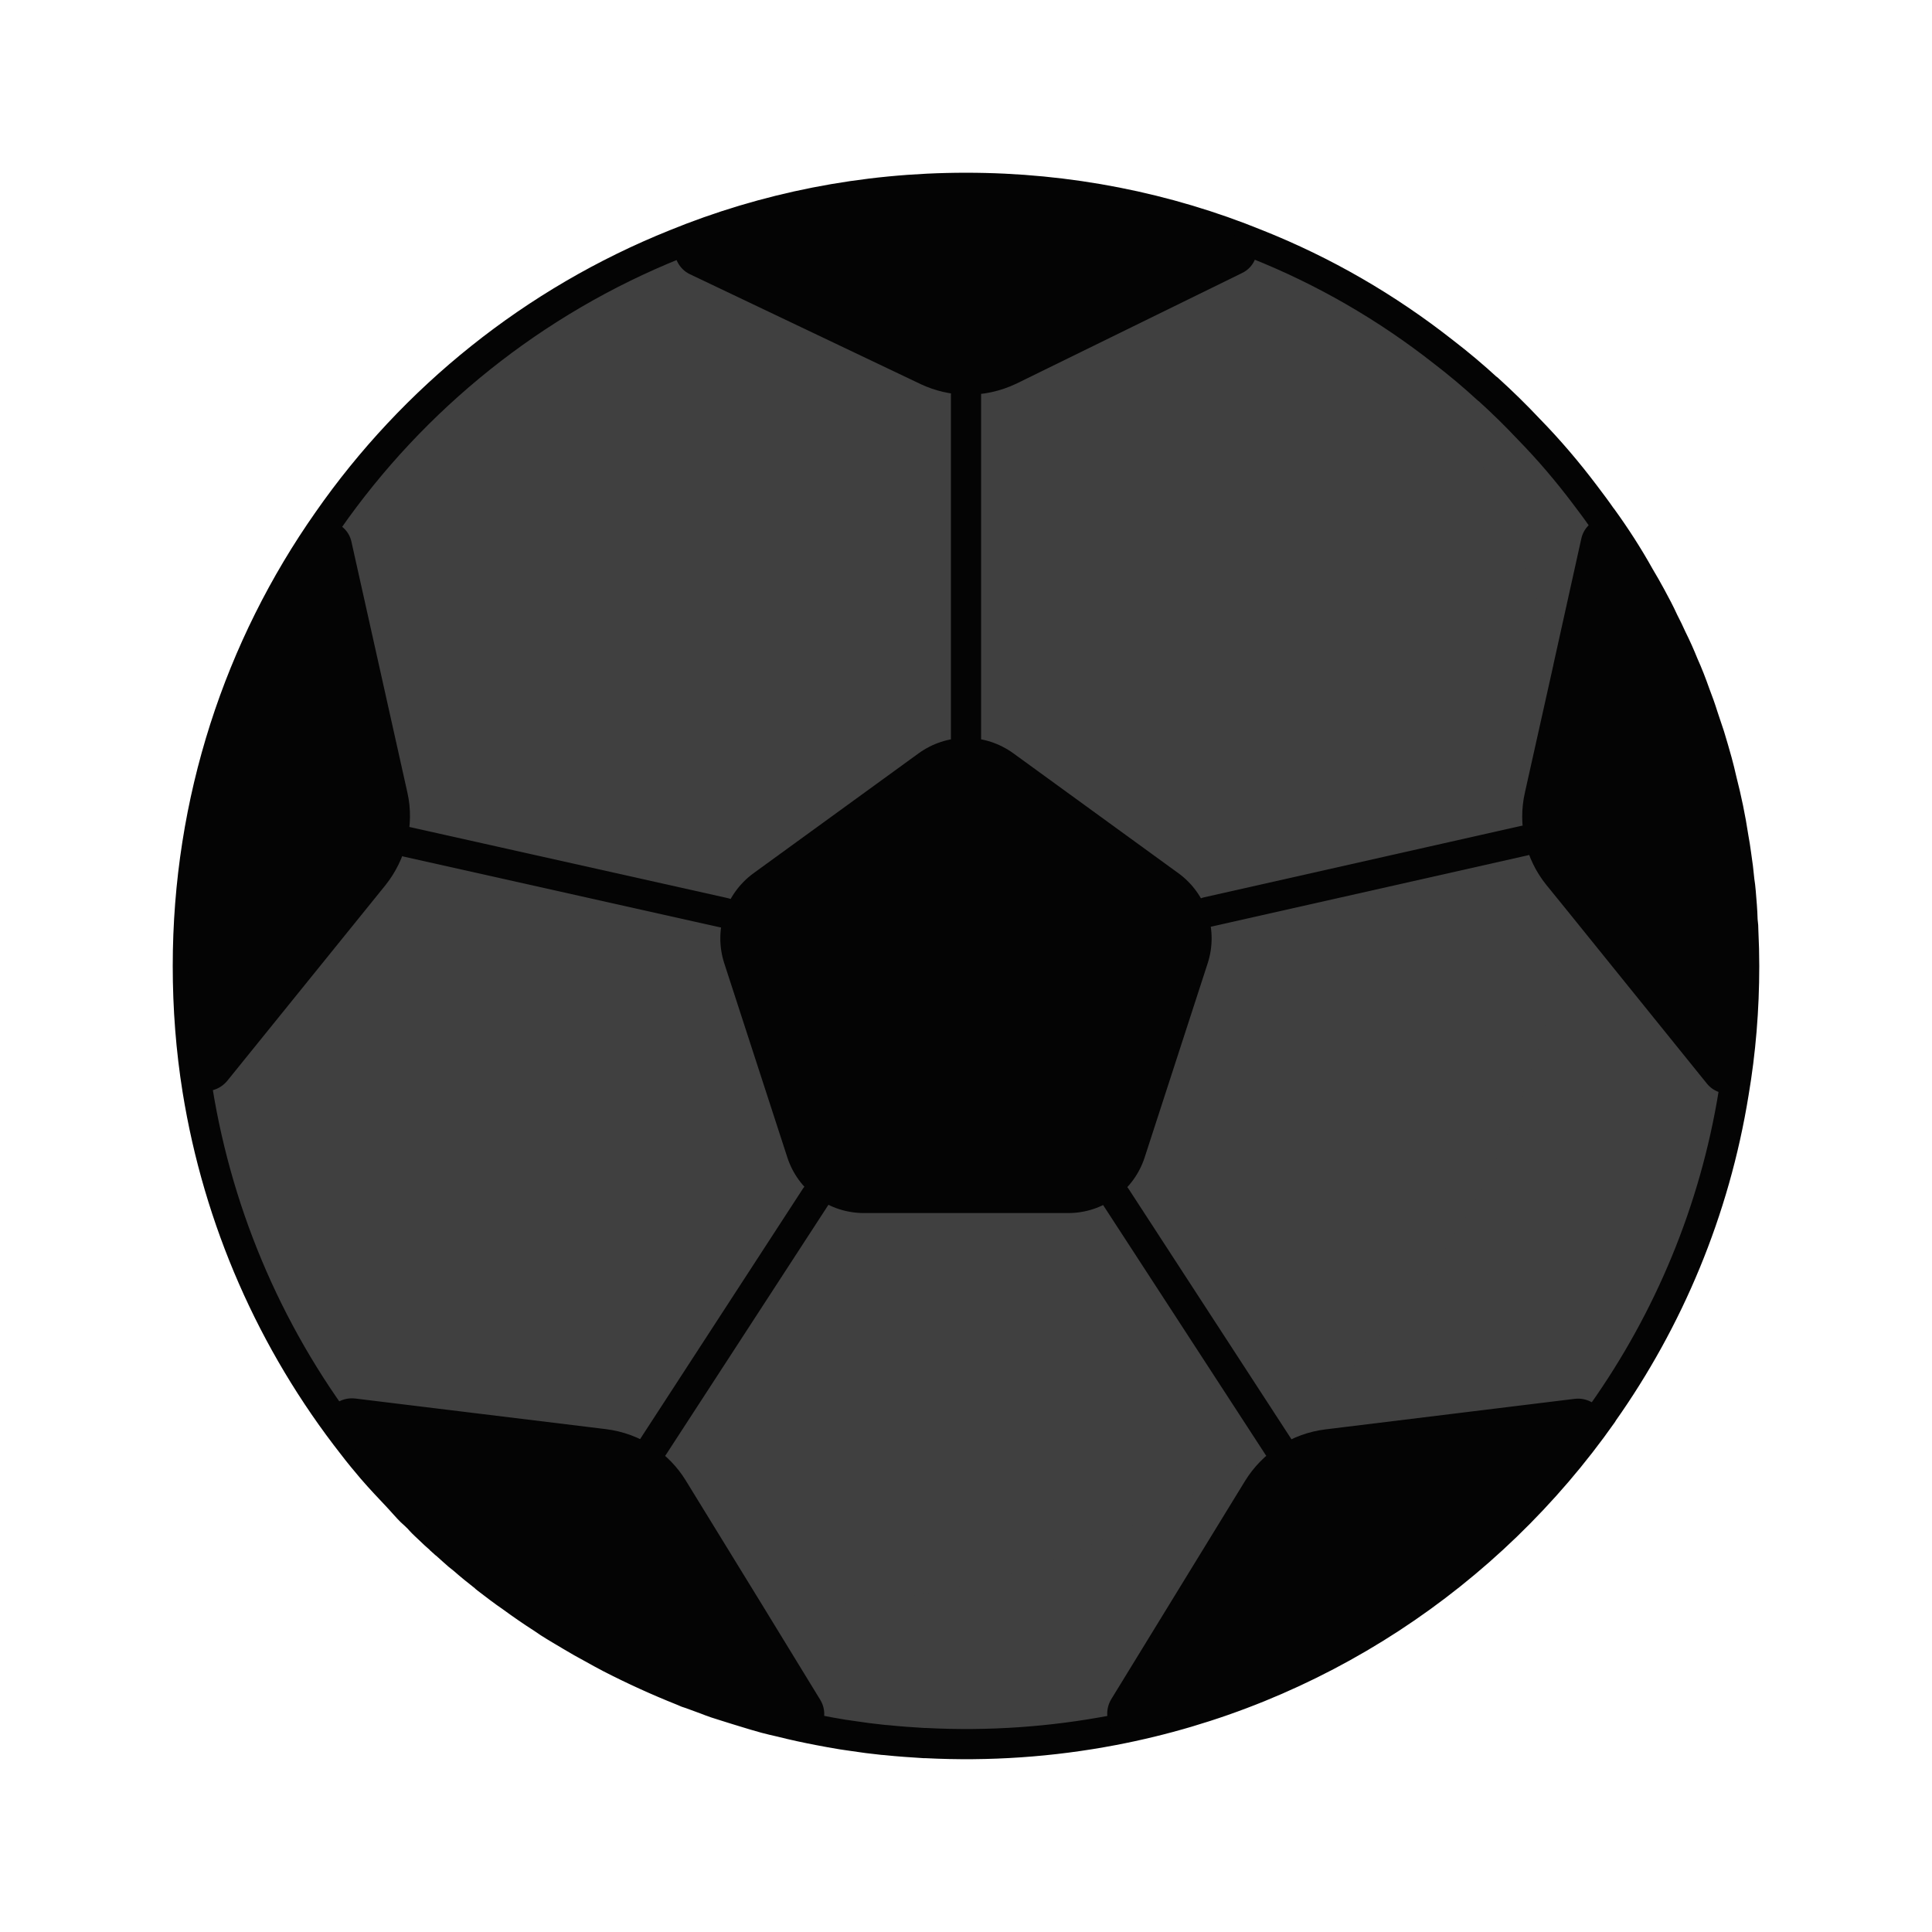 <svg width="32" height="32" viewBox="0 0 32 32" fill="none" xmlns="http://www.w3.org/2000/svg">
<path d="M28.889 16C28.889 16.716 28.831 17.418 28.715 18.102C28.4 20.053 27.64 21.858 26.542 23.409V23.413C24.658 26.093 21.773 28.022 18.436 28.658C17.415 28.853 16.375 28.924 15.338 28.871H15.307C15.098 28.858 14.889 28.844 14.68 28.822C14.662 28.822 14.644 28.818 14.627 28.818C14.453 28.8 14.28 28.778 14.107 28.751C14.058 28.742 14.004 28.738 13.956 28.729C13.822 28.707 13.693 28.684 13.56 28.658C13.351 28.618 13.142 28.573 12.933 28.52C12.849 28.502 12.76 28.48 12.675 28.458C12.56 28.427 12.444 28.391 12.329 28.356C12.227 28.324 12.12 28.293 12.013 28.258C11.908 28.227 11.804 28.192 11.702 28.151L11.449 28.058C11.4 28.044 11.355 28.027 11.307 28.004C10.898 27.841 10.498 27.659 10.107 27.458C10.004 27.404 9.907 27.351 9.804 27.293C9.689 27.231 9.578 27.169 9.467 27.102C9.342 27.027 9.218 26.956 9.093 26.876C9.058 26.853 9.022 26.827 8.987 26.804C8.813 26.693 8.64 26.573 8.476 26.453C8.333 26.356 8.196 26.249 8.062 26.147C8.049 26.138 8.037 26.127 8.027 26.116C7.907 26.022 7.791 25.929 7.68 25.831C7.622 25.787 7.564 25.738 7.511 25.689L7.382 25.573C7.373 25.569 7.369 25.564 7.364 25.56C7.351 25.547 7.338 25.533 7.324 25.524C7.316 25.52 7.311 25.511 7.307 25.507C7.299 25.503 7.292 25.497 7.289 25.489C7.232 25.441 7.177 25.39 7.124 25.338C7.067 25.284 7.013 25.236 6.964 25.182C6.956 25.173 6.947 25.164 6.942 25.156C6.898 25.111 6.853 25.071 6.809 25.031C6.741 24.964 6.679 24.888 6.613 24.818L6.604 24.809L6.605 24.809C6.457 24.652 6.308 24.496 6.164 24.329C6.058 24.204 5.951 24.076 5.849 23.942C4.504 22.228 3.617 20.2 3.271 18.049C3.164 17.382 3.111 16.698 3.111 16C3.111 13.258 3.964 10.716 5.431 8.627C6.849 6.591 8.844 4.987 11.178 4.049C12.667 3.44 14.293 3.111 16 3.111C17.702 3.111 19.329 3.44 20.813 4.044C21.933 4.489 22.973 5.093 23.911 5.831C24.16 6.022 24.404 6.227 24.64 6.444H24.644C24.88 6.658 25.107 6.88 25.324 7.111C25.658 7.453 25.964 7.813 26.253 8.196C26.347 8.32 26.444 8.449 26.533 8.578V8.582C26.533 8.582 26.533 8.578 26.538 8.582C26.76 8.889 26.969 9.213 27.155 9.547C27.222 9.658 27.284 9.769 27.347 9.884C27.422 10.022 27.493 10.156 27.555 10.293C27.604 10.387 27.649 10.48 27.693 10.578C27.764 10.72 27.827 10.862 27.884 11.004C27.956 11.164 28.018 11.324 28.076 11.489C28.124 11.613 28.169 11.738 28.209 11.867C28.244 11.969 28.28 12.076 28.316 12.187C28.36 12.329 28.4 12.471 28.44 12.613C28.467 12.716 28.493 12.813 28.515 12.916C28.596 13.231 28.662 13.547 28.711 13.871C28.729 13.964 28.742 14.058 28.756 14.156C28.778 14.298 28.796 14.444 28.809 14.587C28.818 14.649 28.827 14.711 28.831 14.769C28.844 14.924 28.858 15.08 28.862 15.24C28.871 15.307 28.875 15.369 28.875 15.436C28.884 15.622 28.889 15.809 28.889 16Z" fill="#404040"/>
<path d="M28.889 16C28.889 16.716 28.831 17.418 28.715 18.102C28.4 20.053 27.64 21.858 26.542 23.409V23.413C24.658 26.093 21.773 28.022 18.436 28.658C17.415 28.853 16.375 28.924 15.338 28.871H15.307C15.098 28.858 14.889 28.844 14.68 28.822C14.662 28.822 14.644 28.818 14.627 28.818C14.453 28.8 14.28 28.778 14.107 28.751C14.058 28.742 14.004 28.738 13.956 28.729C13.822 28.707 13.693 28.684 13.56 28.658C13.351 28.618 13.142 28.573 12.933 28.52C12.849 28.502 12.76 28.48 12.675 28.458C12.56 28.427 12.444 28.391 12.329 28.356C12.227 28.324 12.12 28.293 12.013 28.258C11.908 28.227 11.804 28.191 11.702 28.151L11.449 28.058C11.4 28.044 11.355 28.027 11.307 28.004C11.133 27.933 10.96 27.862 10.791 27.787C10.675 27.733 10.56 27.68 10.449 27.627C10.333 27.573 10.222 27.516 10.107 27.458C10.004 27.404 9.907 27.351 9.804 27.293C9.689 27.231 9.578 27.169 9.467 27.102C9.342 27.027 9.218 26.956 9.093 26.876C9.058 26.853 9.022 26.827 8.987 26.804C8.813 26.693 8.64 26.573 8.476 26.453C8.333 26.356 8.196 26.249 8.062 26.147C8.049 26.138 8.037 26.127 8.027 26.116C7.907 26.022 7.791 25.929 7.68 25.831C7.554 25.724 7.43 25.616 7.307 25.507C7.299 25.503 7.292 25.497 7.289 25.489C7.173 25.378 7.053 25.271 6.942 25.156C6.827 25.04 6.716 24.924 6.604 24.809C8.378 25.849 10.427 26.484 12.613 26.564C12.782 26.573 12.951 26.578 13.12 26.578C16.124 26.578 18.893 25.551 21.084 23.822C23.747 21.729 25.564 18.609 25.938 15.058C25.987 14.609 26.009 14.151 26.009 13.689C26.009 12.769 25.911 11.876 25.729 11.013V11.009C25.244 8.724 24.146 6.614 22.551 4.907C23.022 5.187 23.48 5.498 23.911 5.831C24.16 6.027 24.404 6.231 24.64 6.444C24.64 6.444 24.64 6.44 24.644 6.444C24.88 6.662 25.107 6.88 25.324 7.111C25.76 7.569 26.169 8.062 26.533 8.582C26.756 8.893 26.964 9.213 27.155 9.547C27.222 9.658 27.284 9.769 27.347 9.884C27.422 10.022 27.493 10.156 27.555 10.293C27.604 10.387 27.649 10.48 27.693 10.578C27.764 10.72 27.827 10.862 27.884 11.004C27.956 11.164 28.018 11.324 28.076 11.489C28.124 11.613 28.169 11.738 28.209 11.867C28.244 11.969 28.28 12.076 28.316 12.187C28.36 12.329 28.4 12.471 28.44 12.613C28.467 12.716 28.493 12.813 28.515 12.916C28.596 13.231 28.662 13.547 28.711 13.871C28.729 13.964 28.742 14.058 28.756 14.156C28.778 14.298 28.796 14.444 28.809 14.587C28.818 14.649 28.827 14.711 28.831 14.769C28.844 14.924 28.858 15.08 28.862 15.24C28.871 15.307 28.875 15.369 28.875 15.436C28.884 15.622 28.889 15.809 28.889 16Z" fill="#404040"/>
<path d="M28.889 16C28.889 16.716 28.831 17.418 28.715 18.102C28.4 20.053 27.64 21.858 26.542 23.409V23.413C24.658 26.093 21.773 28.022 18.436 28.658C17.415 28.853 16.375 28.924 15.338 28.871H15.307C15.098 28.858 14.889 28.844 14.68 28.822C14.662 28.822 14.644 28.818 14.627 28.818C14.453 28.8 14.28 28.778 14.107 28.751C14.058 28.742 14.004 28.738 13.956 28.729C13.822 28.707 13.693 28.684 13.56 28.658C13.351 28.618 13.142 28.573 12.933 28.52C12.849 28.502 12.76 28.48 12.675 28.458C12.56 28.427 12.444 28.391 12.329 28.356C12.227 28.324 12.12 28.293 12.013 28.258C11.908 28.227 11.804 28.192 11.702 28.151L11.449 28.058C11.4 28.044 11.355 28.027 11.307 28.004C10.898 27.841 10.498 27.659 10.107 27.458C10.004 27.404 9.907 27.351 9.804 27.293C9.689 27.231 9.578 27.169 9.467 27.102C9.342 27.027 9.218 26.956 9.093 26.876C9.058 26.853 9.022 26.827 8.987 26.804C8.813 26.693 8.64 26.573 8.476 26.453C8.333 26.356 8.196 26.249 8.062 26.147C8.049 26.138 8.037 26.127 8.027 26.116C7.907 26.022 7.791 25.929 7.68 25.831C7.622 25.787 7.564 25.738 7.511 25.689L7.382 25.573C7.373 25.569 7.369 25.564 7.364 25.56C7.351 25.547 7.338 25.533 7.324 25.524C7.316 25.52 7.311 25.511 7.307 25.507C7.299 25.503 7.292 25.497 7.289 25.489C7.232 25.441 7.177 25.39 7.124 25.338C7.067 25.284 7.013 25.236 6.964 25.182C6.956 25.173 6.947 25.164 6.942 25.156C6.898 25.111 6.853 25.071 6.809 25.031C6.741 24.964 6.679 24.888 6.613 24.818L6.604 24.809L6.605 24.809C6.457 24.652 6.308 24.496 6.164 24.329C6.058 24.204 5.951 24.076 5.849 23.942C4.504 22.228 3.617 20.2 3.271 18.049C3.164 17.382 3.111 16.698 3.111 16C3.111 13.258 3.964 10.716 5.431 8.627C6.849 6.591 8.844 4.987 11.178 4.049C12.667 3.44 14.293 3.111 16 3.111C17.702 3.111 19.329 3.44 20.813 4.044C21.933 4.489 22.973 5.093 23.911 5.831C24.16 6.022 24.404 6.227 24.64 6.444H24.644C24.88 6.658 25.107 6.88 25.324 7.111C25.658 7.453 25.964 7.813 26.253 8.196C26.347 8.32 26.444 8.449 26.533 8.578V8.582C26.533 8.582 26.533 8.578 26.538 8.582C26.76 8.889 26.969 9.213 27.155 9.547C27.222 9.658 27.284 9.769 27.347 9.884C27.422 10.022 27.493 10.156 27.555 10.293C27.604 10.387 27.649 10.48 27.693 10.578C27.764 10.72 27.827 10.862 27.884 11.004C27.956 11.164 28.018 11.324 28.076 11.489C28.124 11.613 28.169 11.738 28.209 11.867C28.244 11.969 28.28 12.076 28.316 12.187C28.36 12.329 28.4 12.471 28.44 12.613C28.467 12.716 28.493 12.813 28.515 12.916C28.596 13.231 28.662 13.547 28.711 13.871C28.729 13.964 28.742 14.058 28.756 14.156C28.778 14.298 28.796 14.444 28.809 14.587C28.818 14.649 28.827 14.711 28.831 14.769C28.844 14.924 28.858 15.08 28.862 15.24C28.871 15.307 28.875 15.369 28.875 15.436C28.884 15.622 28.889 15.809 28.889 16Z" stroke="#040404" stroke-width="0.5" stroke-miterlimit="10" stroke-linecap="round" stroke-linejoin="round"/>
<path d="M15.216 12.477L12.48 14.464C12.253 14.63 12.083 14.863 11.996 15.131C11.909 15.399 11.909 15.687 11.996 15.955L13.041 19.171C13.128 19.439 13.298 19.672 13.526 19.838C13.753 20.003 14.028 20.092 14.309 20.092H17.691C17.972 20.093 18.247 20.003 18.475 19.838C18.702 19.672 18.872 19.439 18.959 19.171L20.003 15.955C20.09 15.687 20.09 15.399 20.003 15.131C19.916 14.863 19.747 14.63 19.519 14.464L16.784 12.477C16.556 12.312 16.282 12.222 16 12.222C15.719 12.222 15.444 12.312 15.216 12.477ZM20.569 4.524L16.831 6.356C16.569 6.48 16.284 6.542 16 6.538C15.747 6.533 15.493 6.476 15.253 6.364L11.427 4.542C11.24 4.453 11.142 4.244 11.178 4.049C12.667 3.44 14.293 3.111 16 3.111C17.702 3.111 19.329 3.44 20.813 4.044C20.849 4.236 20.756 4.436 20.569 4.524ZM13.56 28.658C13.351 28.618 13.142 28.573 12.933 28.52C12.849 28.502 12.76 28.48 12.675 28.458C12.56 28.427 12.444 28.391 12.329 28.356C12.227 28.324 12.12 28.293 12.013 28.258C11.908 28.227 11.804 28.192 11.702 28.151L11.449 28.058C11.4 28.044 11.355 28.027 11.307 28.004C11.133 27.933 10.96 27.862 10.791 27.787C10.559 27.684 10.332 27.573 10.107 27.457C10.005 27.405 9.905 27.35 9.804 27.295C9.69 27.232 9.578 27.168 9.467 27.102C9.341 27.029 9.216 26.954 9.093 26.876L8.986 26.805C7.593 25.904 6.388 24.744 5.436 23.387C5.52 23.236 5.693 23.142 5.884 23.164L10.036 23.671C10.32 23.707 10.587 23.804 10.818 23.96C11.036 24.107 11.222 24.298 11.36 24.524L12.613 26.564L13.587 28.156C13.684 28.316 13.671 28.516 13.56 28.658ZM6.738 13.942C6.674 14.203 6.554 14.447 6.387 14.658L3.764 17.902C3.64 18.053 3.44 18.107 3.271 18.049C3.164 17.382 3.111 16.698 3.111 16C3.111 13.258 3.964 10.716 5.431 8.627C5.618 8.649 5.782 8.782 5.822 8.978L6.747 13.124C6.809 13.396 6.804 13.676 6.738 13.942ZM26.542 23.409V23.413C24.658 26.093 21.773 28.022 18.436 28.658C18.32 28.516 18.307 28.311 18.404 28.147L20.622 24.529C20.765 24.297 20.958 24.099 21.187 23.952C21.417 23.804 21.676 23.71 21.947 23.676L26.084 23.169C26.28 23.147 26.458 23.249 26.542 23.409ZM28.889 16C28.889 16.716 28.831 17.418 28.715 18.102C28.634 18.12 28.55 18.116 28.471 18.088C28.392 18.061 28.323 18.012 28.271 17.947L25.938 15.058L25.613 14.658C25.442 14.446 25.32 14.198 25.259 13.932C25.197 13.666 25.197 13.39 25.258 13.124L25.729 11.013V11.009L26.191 8.924C26.227 8.751 26.364 8.618 26.533 8.582C26.533 8.578 26.533 8.578 26.538 8.582C26.76 8.889 26.969 9.213 27.155 9.547C27.222 9.658 27.284 9.769 27.347 9.884C27.422 10.022 27.493 10.156 27.555 10.293C27.604 10.387 27.649 10.48 27.693 10.578C27.764 10.72 27.827 10.862 27.884 11.004C27.956 11.164 28.018 11.324 28.076 11.489C28.124 11.613 28.169 11.738 28.209 11.867C28.244 11.969 28.28 12.076 28.316 12.187C28.36 12.329 28.4 12.471 28.44 12.613C28.467 12.716 28.493 12.813 28.515 12.916C28.596 13.231 28.662 13.547 28.711 13.871C28.729 13.964 28.742 14.058 28.756 14.156C28.778 14.298 28.796 14.444 28.809 14.587C28.818 14.649 28.827 14.711 28.831 14.769C28.844 14.924 28.858 15.08 28.862 15.24C28.871 15.307 28.875 15.369 28.875 15.436C28.884 15.622 28.889 15.809 28.889 16Z" fill="#040404"/>
<path d="M16 6.539V12.222M19.995 15.107L25.25 13.923M18.485 19.83L21.172 23.961M13.508 19.825L10.819 23.961M12.001 15.12L6.74 13.944" stroke="#040404" stroke-width="0.5" stroke-miterlimit="10" stroke-linecap="round" stroke-linejoin="round"/>
</svg>
